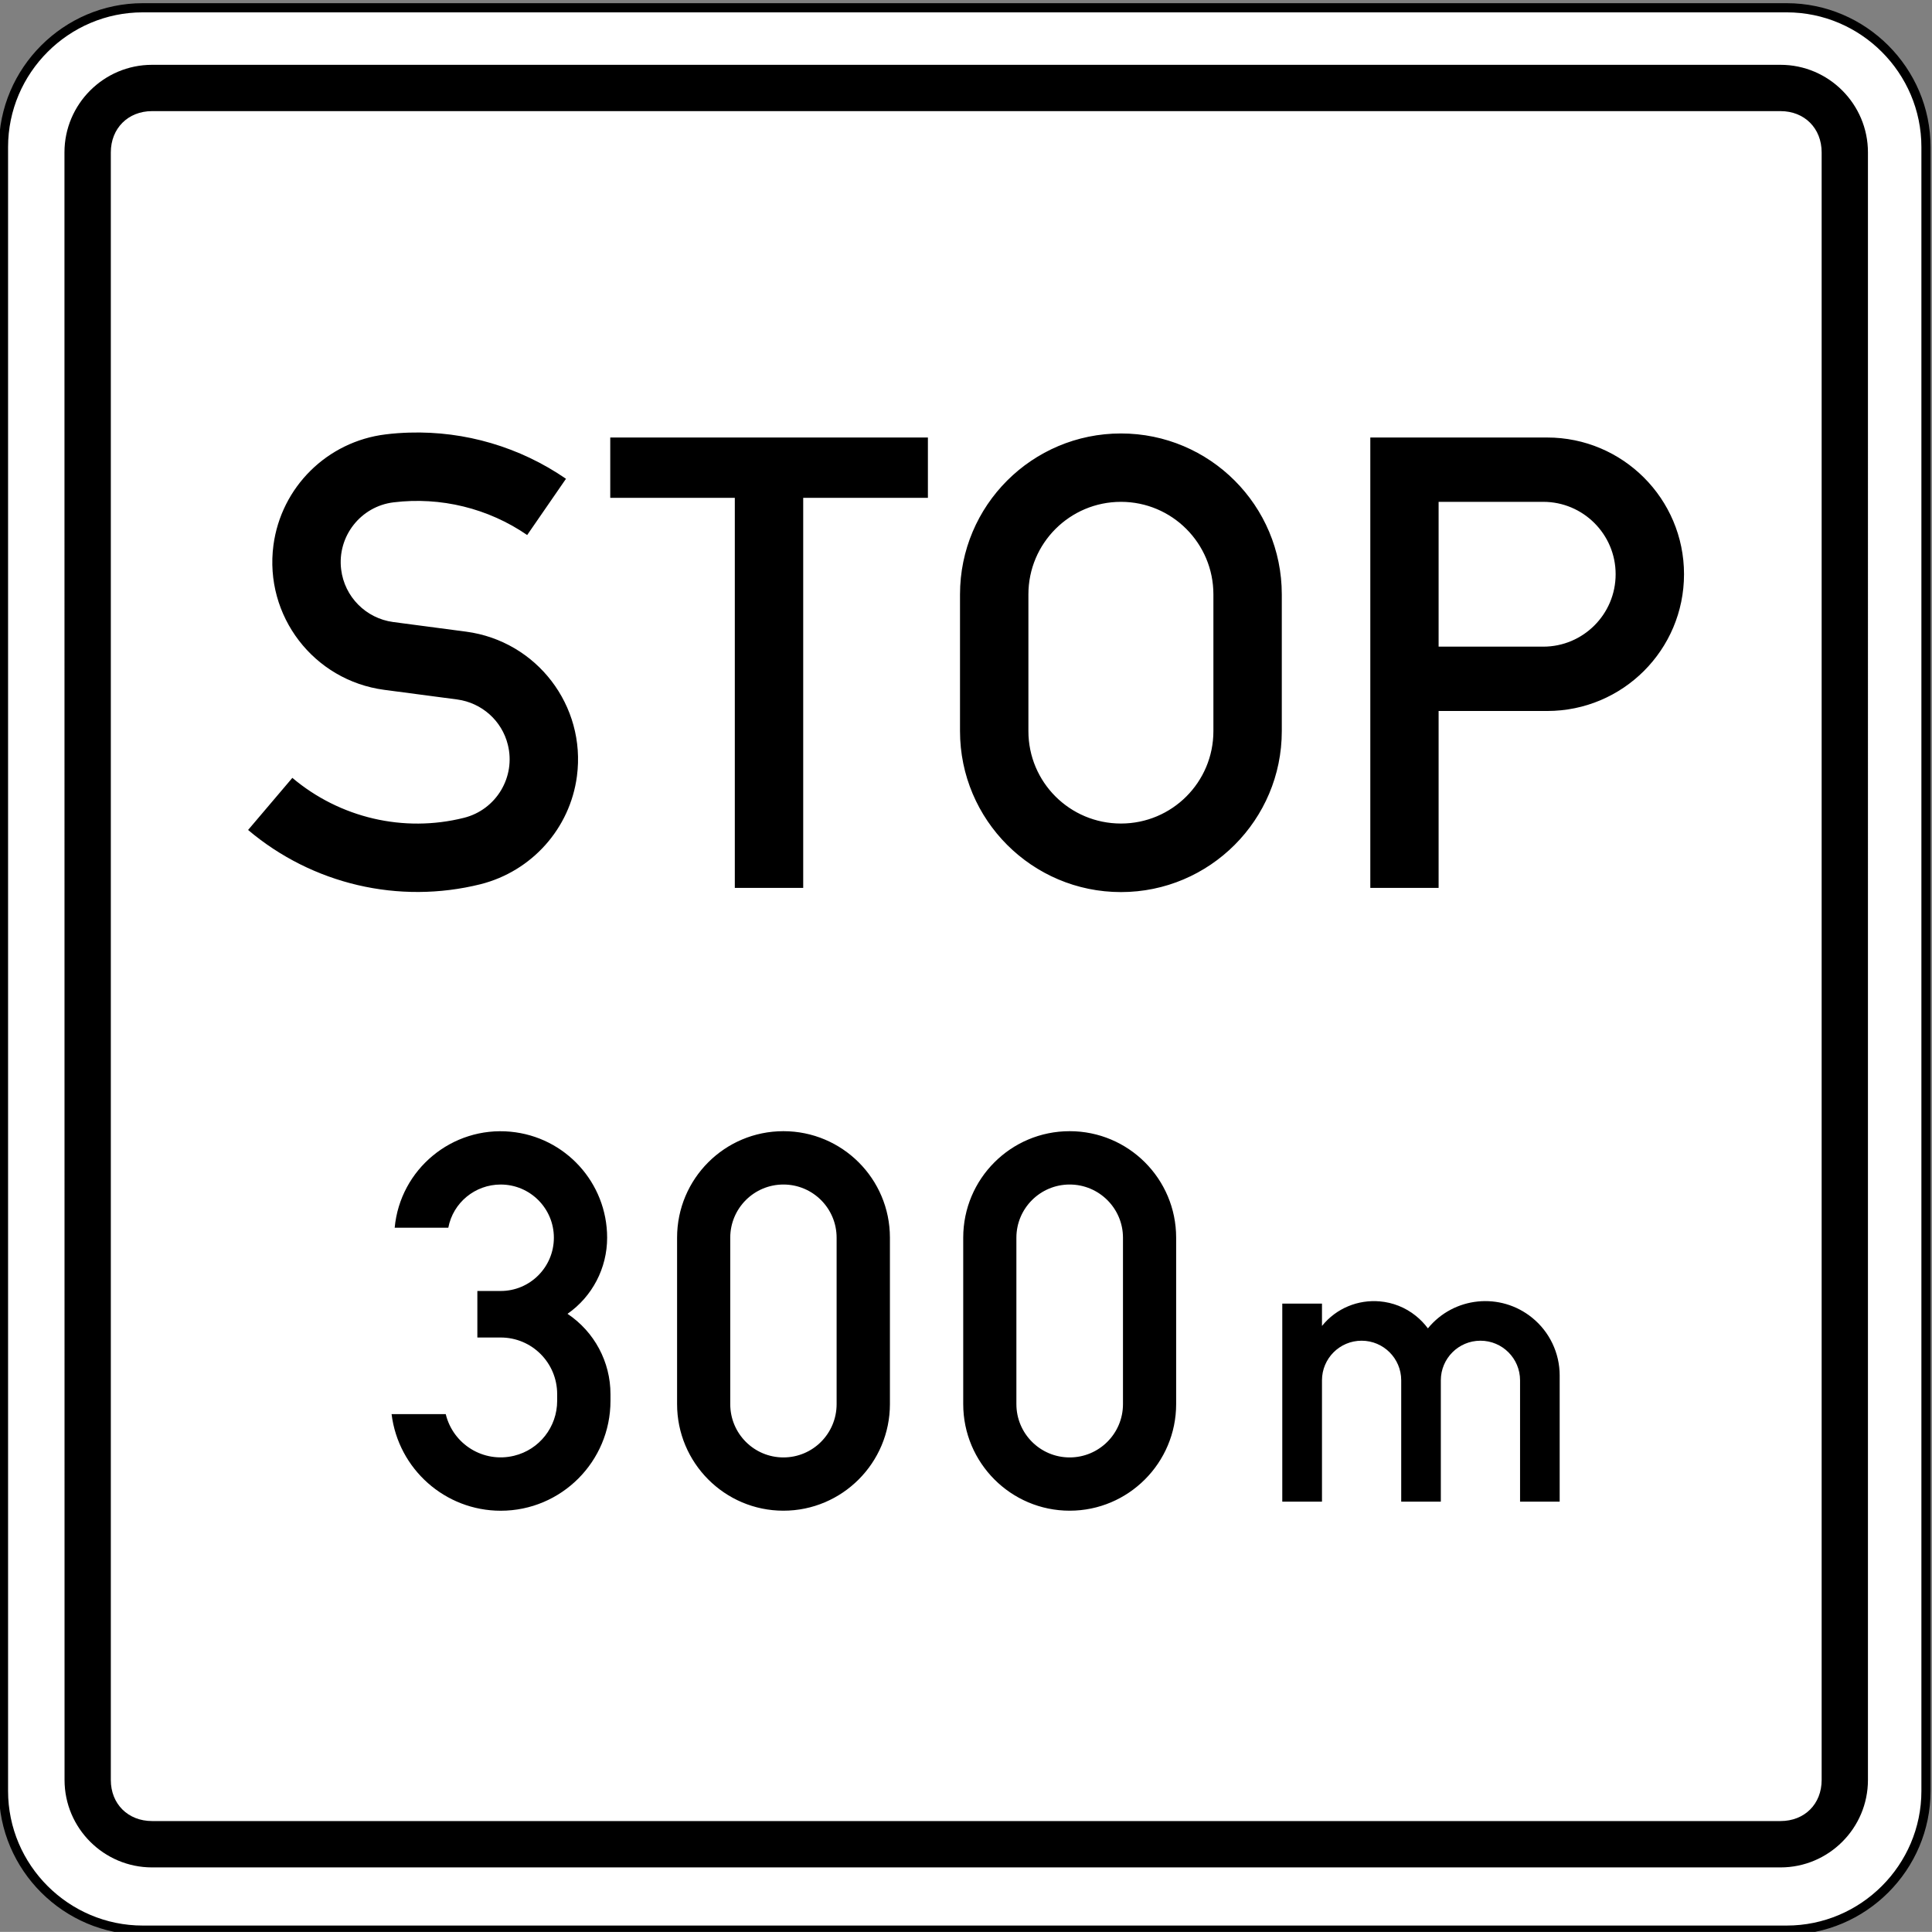<?xml version="1.0" encoding="UTF-8" standalone="no"?>
<svg
   xmlns:dc="http://purl.org/dc/elements/1.1/"
   xmlns:cc="http://creativecommons.org/ns#"
   xmlns:rdf="http://www.w3.org/1999/02/22-rdf-syntax-ns#"
   xmlns:svg="http://www.w3.org/2000/svg"
   xmlns="http://www.w3.org/2000/svg"
   xmlns:sodipodi="http://sodipodi.sourceforge.net/DTD/sodipodi-0.dtd"
   xmlns:inkscape="http://www.inkscape.org/namespaces/inkscape"
   sodipodi:docname="Latvia_road_sign_802.svg"
   inkscape:version="1.0 (4035a4fb49, 2020-05-01)"
   id="svg6774"
   version="1.1"
   viewBox="0 0 158.75 158.74"
   height="158.74mm"
   width="158.75mm">
  <rect x="0" y="0" width="158.75" height="158.74" fill="#808080" stroke="none"/>
  <defs
     id="defs6768" />
  <sodipodi:namedview
     inkscape:window-maximized="1"
     inkscape:window-y="-9"
     inkscape:window-x="-9"
     inkscape:window-height="1001"
     inkscape:window-width="1920"
     fit-margin-bottom="0"
     fit-margin-right="0"
     fit-margin-left="0"
     fit-margin-top="0"
     showgrid="false"
     inkscape:document-rotation="0"
     inkscape:current-layer="layer1"
     inkscape:document-units="mm"
     inkscape:cy="740.07468"
     inkscape:cx="417.47928"
     inkscape:zoom="0.40983509"
     inkscape:pageshadow="2"
     inkscape:pageopacity="0.0"
     borderopacity="1.0"
     bordercolor="#666666"
     pagecolor="#ffffff"
     id="base" />
  <g
     transform="translate(546.363,367.231)"
     id="layer1"
     inkscape:groupmode="layer"
     inkscape:label="Layer 1">
    <g
       inkscape:groupmode="layer"
       style="opacity:1"
       id="g2362" />
    <g
       id="g8631"
       transform="matrix(2.502,0,0,-2.502,-1020.194,1051.172)"
       style="opacity:1;stroke-width:0.141">
      <path
         style="color:#000000;font-style:normal;font-variant:normal;font-weight:normal;font-stretch:normal;font-size:medium;line-height:normal;font-family:sans-serif;font-variant-ligatures:normal;font-variant-position:normal;font-variant-caps:normal;font-variant-numeric:normal;font-variant-alternates:normal;font-variant-east-asian:normal;font-feature-settings:normal;font-variation-settings:normal;text-indent:0;text-align:start;text-decoration:none;text-decoration-line:none;text-decoration-style:solid;text-decoration-color:#000000;letter-spacing:normal;word-spacing:normal;text-transform:none;writing-mode:lr-tb;direction:ltr;text-orientation:mixed;dominant-baseline:auto;baseline-shift:baseline;text-anchor:start;white-space:normal;shape-padding:0;shape-margin:0;inline-size:0;clip-rule:nonzero;display:inline;overflow:visible;visibility:visible;isolation:auto;mix-blend-mode:normal;color-interpolation:sRGB;color-interpolation-filters:linearRGB;solid-color:#000000;solid-opacity:1;vector-effect:none;fill:#ffffff;fill-opacity:1;fill-rule:nonzero;stroke:none;stroke-width:0.042;stroke-linecap:round;stroke-linejoin:round;stroke-miterlimit:22.926;stroke-dasharray:none;stroke-dashoffset:0;stroke-opacity:1;color-rendering:auto;image-rendering:auto;shape-rendering:auto;text-rendering:auto;enable-background:accumulate;stop-color:#000000;stop-opacity:1"
         d="m 194.07,566.652 h 53.988 c 2.516,0 4.574,-2.059 4.574,-4.574 v -53.988 c 0,-2.516 -2.059,-4.57 -4.574,-4.57 h -53.988 c -2.516,0 -4.574,2.055 -4.574,4.57 v 53.988 c 0,2.516 2.059,4.574 4.574,4.574 z m 0,0"
         id="path8633" />
      <path
         style="color:#000000;font-style:normal;font-variant:normal;font-weight:normal;font-stretch:normal;font-size:medium;line-height:normal;font-family:sans-serif;font-variant-ligatures:normal;font-variant-position:normal;font-variant-caps:normal;font-variant-numeric:normal;font-variant-alternates:normal;font-variant-east-asian:normal;font-feature-settings:normal;font-variation-settings:normal;text-indent:0;text-align:start;text-decoration:none;text-decoration-line:none;text-decoration-style:solid;text-decoration-color:#000000;letter-spacing:normal;word-spacing:normal;text-transform:none;writing-mode:lr-tb;direction:ltr;text-orientation:mixed;dominant-baseline:auto;baseline-shift:baseline;text-anchor:start;white-space:normal;shape-padding:0;shape-margin:0;inline-size:0;clip-rule:nonzero;display:inline;overflow:visible;visibility:visible;isolation:auto;mix-blend-mode:normal;color-interpolation:sRGB;color-interpolation-filters:linearRGB;solid-color:#000000;solid-opacity:1;vector-effect:none;fill:#000000;fill-opacity:1;fill-rule:nonzero;stroke:none;stroke-width:0.042;stroke-linecap:round;stroke-linejoin:round;stroke-miterlimit:22.926;stroke-dasharray:none;stroke-dashoffset:0;stroke-opacity:1;color-rendering:auto;image-rendering:auto;shape-rendering:auto;text-rendering:auto;enable-background:accumulate;stop-color:#000000;stop-opacity:1"
         d="m 194.07,503.369 c -2.597,0 -4.725,2.123 -4.725,4.721 v 53.988 c 0,2.597 2.127,4.725 4.725,4.725 h 53.988 c 2.597,0 4.725,-2.127 4.725,-4.725 v -53.988 c 0,-2.597 -2.127,-4.721 -4.725,-4.721 z m 0,0.301 h 53.988 c 2.434,0 4.424,1.986 4.424,4.42 v 53.988 c 0,2.434 -1.99,4.424 -4.424,4.424 h -53.988 c -2.434,0 -4.424,-1.99 -4.424,-4.424 v -53.988 c 0,-2.434 1.99,-4.42 4.424,-4.42 z"
         id="path8635" />
    </g>
    <path
       id="path6926"
       style="fill:#000000;fill-opacity:1;fill-rule:evenodd;stroke:none;stroke-width:0.353"
       d="m -533.87,-361.905 c -3.964,0 -7.196,3.231 -7.196,7.196 l 0.007,133.736 c 7e-5,3.964 3.232,7.185 7.192,7.185 h 133.806 c 3.961,0 7.185,-3.224 7.185,-7.185 V -354.709 c 0,-3.96 -3.22,-7.196 -7.185,-7.196 z m 0,3.805 h 133.81 c 1.973,0 3.38,1.413 3.38,3.391 v 133.736 c 0,1.978 -1.402,3.376 -3.38,3.376 h -133.806 c -1.977,0 -3.391,-1.403 -3.391,-3.376 V -354.709 c -7e-5,-1.973 1.414,-3.391 3.387,-3.391 z m 21.151,26.415 c -0.652,0.021 -1.305,0.064 -1.958,0.147 -4.8,0.587 -8.584,4.333 -9.219,9.113 -0.762,5.797 3.305,11.105 9.102,11.877 l 6.001,0.792 c 2.014,0.274 3.668,1.739 4.157,3.713 0.665,2.649 -0.948,5.347 -3.607,6.012 -4.946,1.241 -10.198,0.007 -14.098,-3.284 l -3.636,4.282 c 5.288,4.467 12.386,6.129 19.102,4.457 4.203,-1.065 7.351,-4.574 7.918,-8.875 0.762,-5.797 -3.305,-11.105 -9.102,-11.877 l -6.001,-0.792 c -2.239,-0.303 -3.997,-2.074 -4.271,-4.322 -0.333,-2.717 1.61,-5.191 4.318,-5.513 3.861,-0.469 7.771,0.487 10.968,2.687 l 3.189,-4.622 c -3.789,-2.609 -8.298,-3.93 -12.863,-3.794 z m 58.465,0.071 c -7.302,0 -13.226,5.914 -13.226,13.226 v 11.232 c 0,7.292 5.924,13.226 13.226,13.226 7.292,0 13.215,-5.934 13.215,-13.226 v -11.232 c 0,-7.312 -5.923,-13.226 -13.215,-13.226 z m -41.965,0.333 v 4.956 h 10.235 v 32.053 h 5.62 v -32.053 h 10.246 v -4.956 z m 62.453,0 v 37.009 h 5.612 v -14.538 h 8.922 c 6.207,0 11.243,-5.022 11.243,-11.239 0,-6.197 -5.035,-11.232 -11.243,-11.232 z m -20.488,5.286 c 4.194,0 7.595,3.403 7.595,7.606 v 11.232 c 0,4.203 -3.402,7.595 -7.595,7.595 -4.203,0 -7.606,-3.392 -7.606,-7.595 v -11.232 c -7e-5,-4.203 3.403,-7.606 7.606,-7.606 z m 26.1,0 h 8.6 c 3.275,0 5.946,2.661 5.946,5.946 0,3.294 -2.671,5.953 -5.946,5.953 h -8.6 z m -53.835,51.712 c -4.829,7e-5 -8.739,3.911 -8.739,8.75 v 13.673 c 0,4.829 3.91,8.761 8.739,8.761 4.829,0 8.75,-3.932 8.75,-8.761 v -13.673 c 0,-4.839 -3.921,-8.75 -8.75,-8.75 z m 23.519,0 c -4.829,7e-5 -8.746,3.911 -8.746,8.75 v 13.673 c 0,4.829 3.917,8.761 8.746,8.761 4.829,0 8.75,-3.932 8.75,-8.761 v -13.673 c 0,-4.839 -3.921,-8.75 -8.75,-8.75 z m -45.942,0.043 c -4.8,-0.45 -9.07,3.079 -9.52,7.889 h 4.406 c 0.391,-2.063 2.202,-3.548 4.304,-3.548 2.414,0 4.37,1.955 4.37,4.37 0,2.415 -1.955,4.377 -4.37,4.377 h -1.917 v 3.823 h 1.917 c 2.571,0 4.641,2.081 4.641,4.652 v 0.55 c 0,2.151 -1.466,4.018 -3.548,4.516 -2.502,0.606 -5.002,-0.931 -5.608,-3.424 h -4.45 c 0.558,4.526 4.411,7.94 8.966,7.94 4.985,0 9.021,-4.047 9.021,-9.032 v -0.55 c 0,-2.649 -1.321,-5.122 -3.53,-6.598 2.043,-1.427 3.255,-3.761 3.255,-6.254 0,-4.516 -3.44,-8.289 -7.936,-8.71 z m 22.423,4.34 c 2.415,0 4.37,1.955 4.37,4.37 v 13.673 c 0,2.424 -1.955,4.381 -4.37,4.381 -2.414,0 -4.37,-1.956 -4.37,-4.381 v -13.673 c 0,-2.414 1.955,-4.37 4.37,-4.37 z m 23.519,0 c 2.415,0 4.381,1.955 4.381,4.37 v 13.673 c 0,2.424 -1.966,4.381 -4.381,4.381 -2.414,0 -4.377,-1.956 -4.377,-4.381 v -13.673 c 0,-2.414 1.962,-4.37 4.377,-4.37 z m 25.48,9.601 c -1.757,-0.152 -3.556,0.541 -4.747,2.02 v -1.837 h -3.262 v 16.276 h 3.262 v -9.971 c 0,-1.799 1.457,-3.255 3.255,-3.255 1.799,0 3.255,1.457 3.255,3.255 v 9.971 h 3.255 v -9.971 c 0,-1.799 1.457,-3.255 3.255,-3.255 1.799,0 3.255,1.457 3.255,3.255 v 9.971 h 3.255 v -10.381 c 0,-1.828 -0.83,-3.568 -2.247,-4.721 -2.61,-2.131 -6.45,-1.749 -8.581,0.861 -0.284,-0.381 -0.617,-0.726 -0.979,-1.019 -0.883,-0.715 -1.923,-1.108 -2.977,-1.199 z" />
  </g>
</svg>
